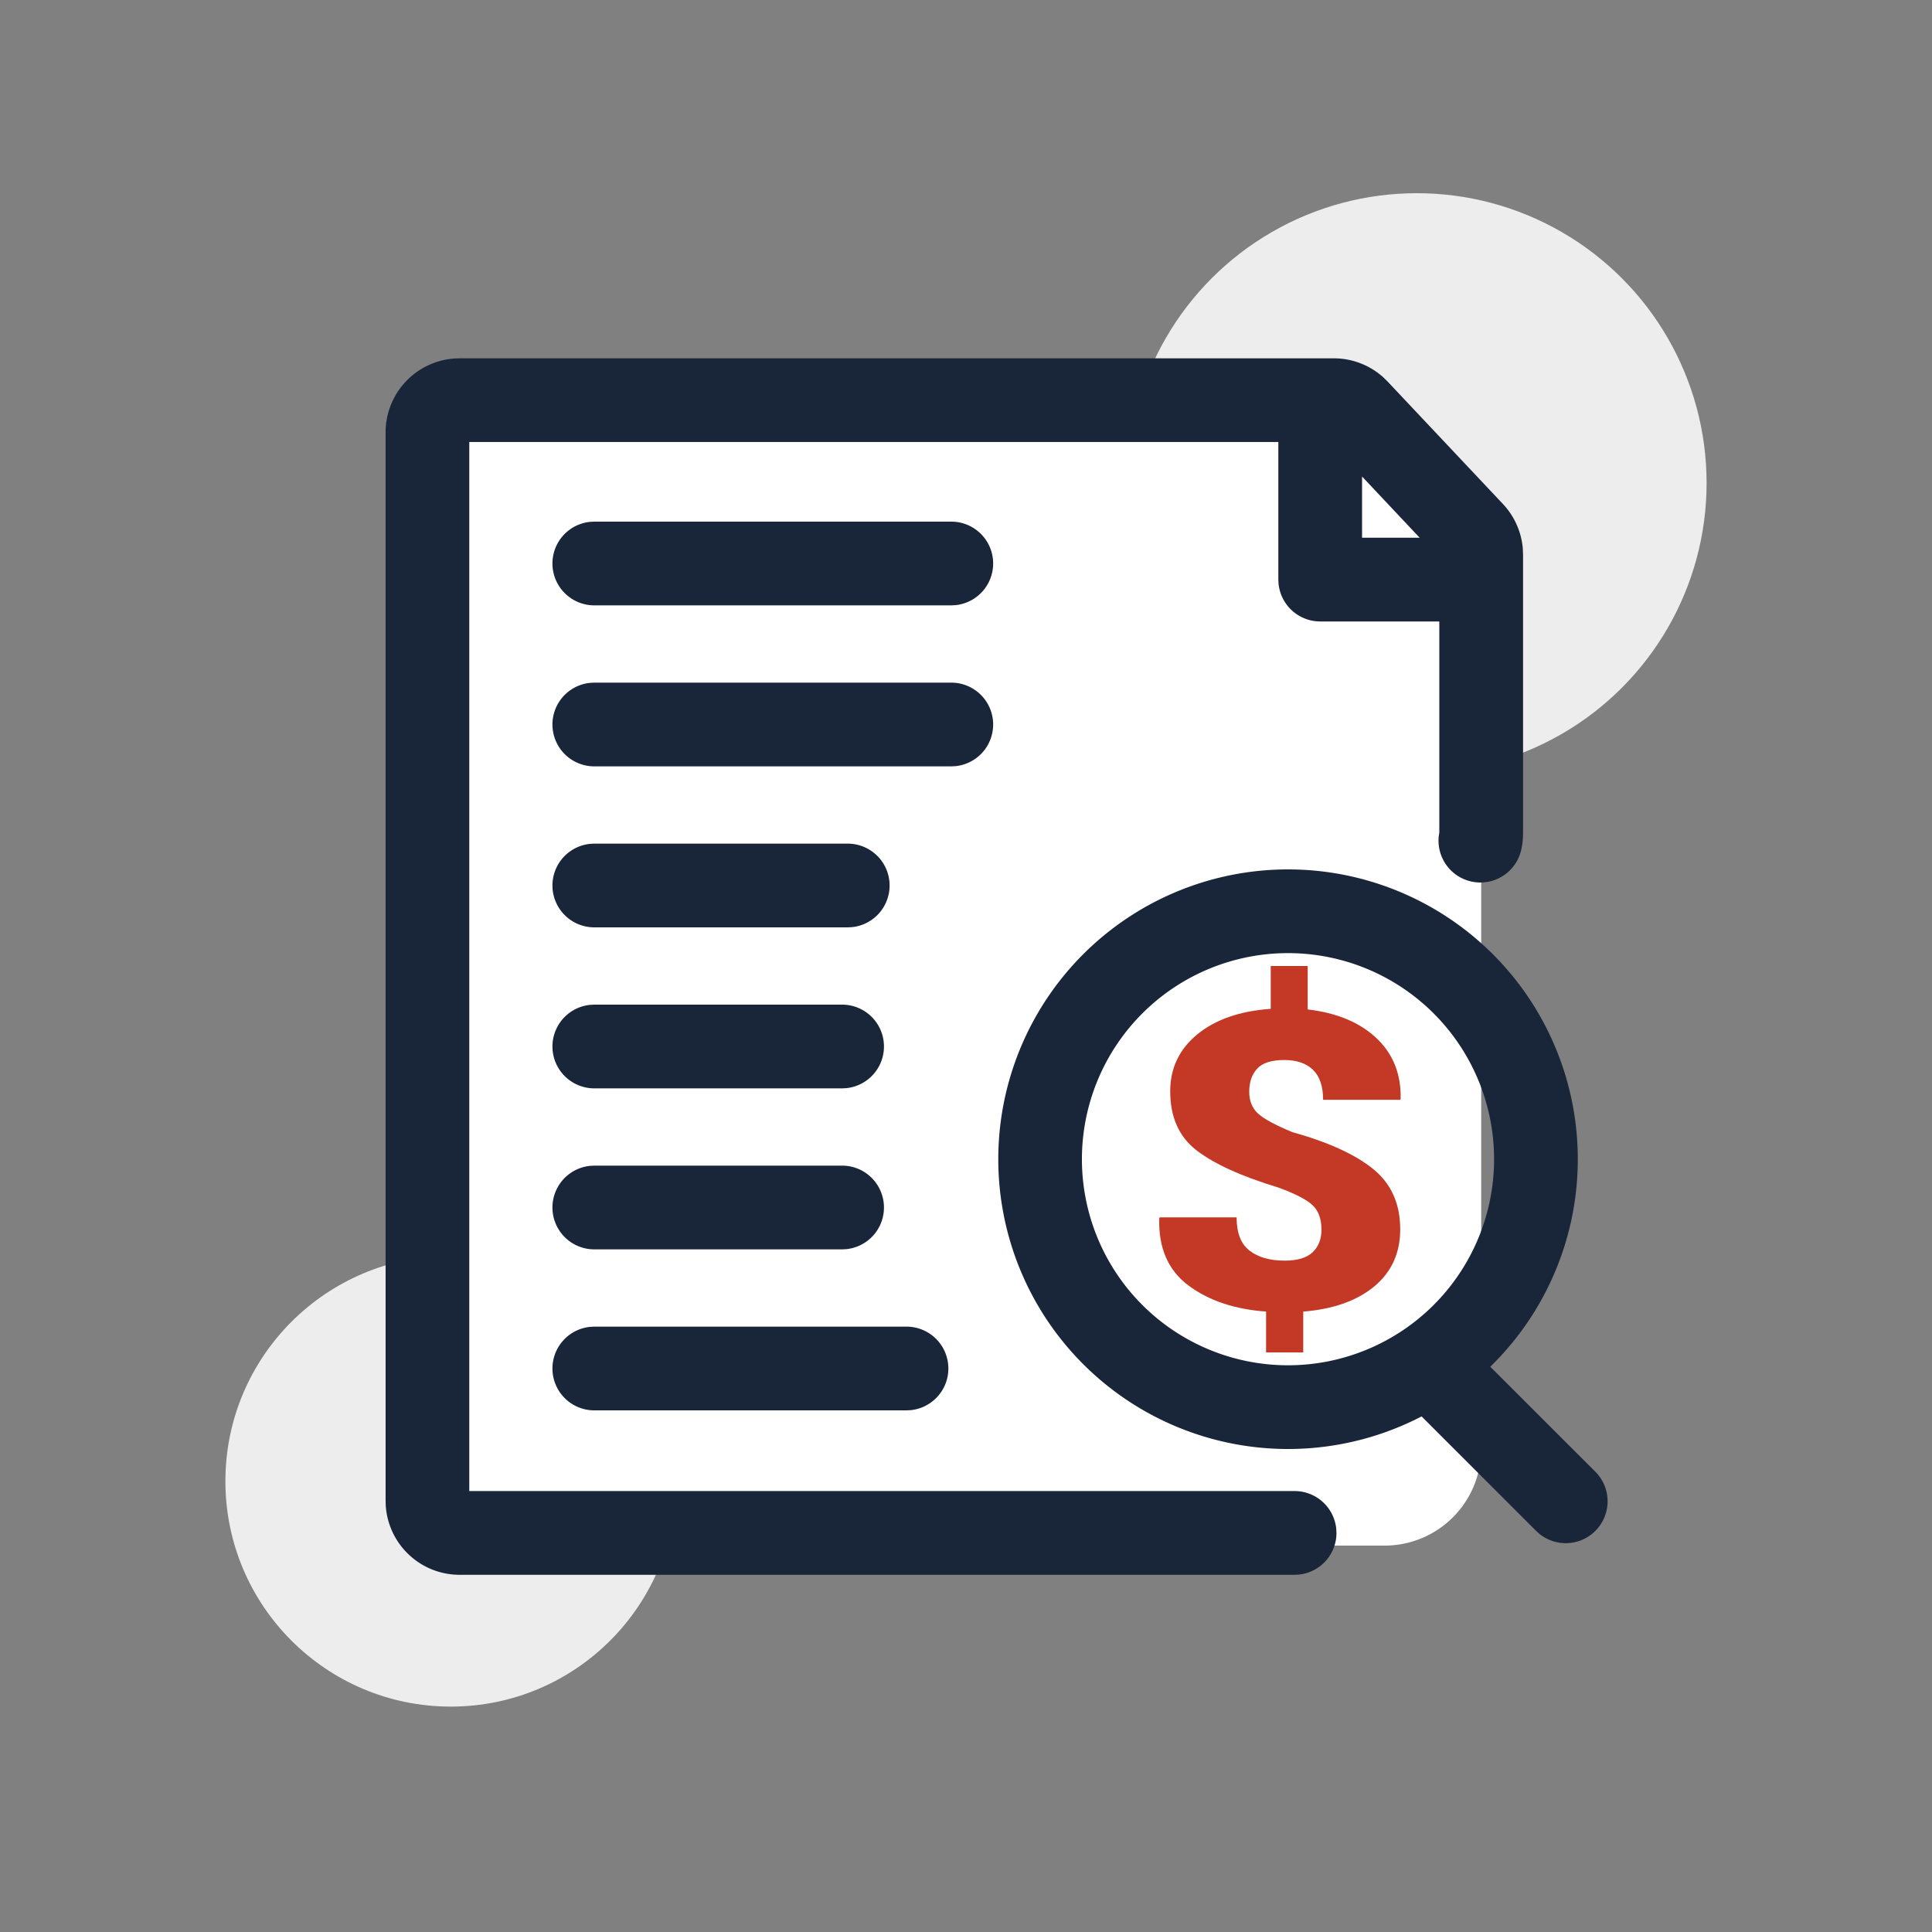 <svg width="60" height="60" viewBox="0 0 60 60" xmlns="http://www.w3.org/2000/svg">
    <rect x="0" y="0" width="60" height="60" fill="#808080" stroke="none"/>
    <g transform="translate(7 6)" fill="none" fill-rule="evenodd">
        <circle fill="#EDEDED" transform="rotate(180 7 40)" cx="7" cy="40" r="7"/>
        <circle fill="#EDEDED" transform="rotate(180 37 9)" cx="37" cy="9" r="9"/>
        <path d="M9.68 6H33.09c.956 0 1.854.458 2.415 1.232l.714.983a3 3 0 0 0 .407.455l1.394 1.27A3 3 0 0 1 39 12.158V39a3 3 0 0 1-3 3H9.68a3 3 0 0 1-3-3V9a3 3 0 0 1 3-3z" fill="#FFF"/>
        <path d="M34.42 5.128a2.3 2.3 0 0 1 1.54.59l.135.133 3.58 3.801a2.3 2.3 0 0 1 .617 1.382l.008.195v8.657a2.3 2.3 0 0 1-.06.518 1.3 1.3 0 0 1-2.556-.455l.015-.085V13.3H34a1.3 1.3 0 0 1-1.293-1.167L32.7 12V7.727H7.574v32.579h25.631a1.3 1.3 0 0 1 1.293 1.168l.007.133a1.3 1.3 0 0 1-1.167 1.293l-.133.007H7.275a2.3 2.3 0 0 1-2.295-2.143l-.005-.157V7.427a2.3 2.3 0 0 1 2.142-2.294l.158-.005H34.42zm2.67 5.572L35.3 8.799V10.7h1.79z" fill="#192639" fill-rule="nonzero"/>
        <path d="M33 21a9 9 0 0 1 6.282 15.445l3.259 3.257a1.3 1.3 0 0 1-1.74 1.928l-.099-.09-3.553-3.552A9 9 0 1 1 33 21zm0 2.6a6.4 6.4 0 1 0 0 12.8 6.4 6.4 0 0 0 0-12.8z" fill="#192639" fill-rule="nonzero"/>
        <path d="M33.473 36v-1.267c.934-.076 1.67-.337 2.206-.782.537-.446.806-1.037.806-1.772 0-.795-.28-1.42-.838-1.873-.56-.454-1.398-.837-2.516-1.148-.537-.223-.894-.417-1.07-.583-.177-.166-.265-.39-.265-.672 0-.298.082-.537.247-.715.164-.18.445-.268.842-.268.382 0 .678.1.889.302.21.202.316.513.316.934h2.395l.014-.032c.015-.77-.237-1.398-.754-1.885-.518-.488-1.23-.784-2.134-.89V24h-1.147v1.33c-.958.068-1.718.332-2.28.792-.56.46-.842 1.05-.842 1.769 0 .798.27 1.408.81 1.828.54.42 1.387.808 2.544 1.16.523.19.877.372 1.063.546.187.175.28.43.28.766 0 .29-.091.523-.272.697-.182.175-.473.262-.875.262-.455 0-.817-.103-1.085-.31-.269-.205-.403-.55-.403-1.033h-2.388l-.015.037c-.024.917.279 1.61.908 2.078.629.469 1.432.74 2.41.81V36h1.154z" fill="#C43826" fill-rule="nonzero"/>
        <path d="M21.155 35.2a1.3 1.3 0 0 1 .132 2.593l-.132.007h-9.7a1.3 1.3 0 0 1-.133-2.593l.133-.007h9.7zm-2-5a1.3 1.3 0 0 1 .132 2.593l-.132.007h-7.7a1.3 1.3 0 0 1-.133-2.593l.133-.007h7.7zm0-5a1.3 1.3 0 0 1 .132 2.593l-.132.007h-7.7a1.3 1.3 0 0 1-.133-2.593l.133-.007h7.7zm.174-5a1.3 1.3 0 0 1 .133 2.593l-.133.007h-7.874a1.3 1.3 0 0 1-.133-2.593l.133-.007h7.874zm3.216-5a1.3 1.3 0 0 1 .133 2.593l-.133.007h-11.09a1.3 1.3 0 0 1-.133-2.593l.133-.007h11.09zm0-5a1.3 1.3 0 0 1 .133 2.593l-.133.007h-11.09a1.3 1.3 0 0 1-.133-2.593l.133-.007h11.09z" fill="#192639" fill-rule="nonzero"/>
    </g>
</svg>
